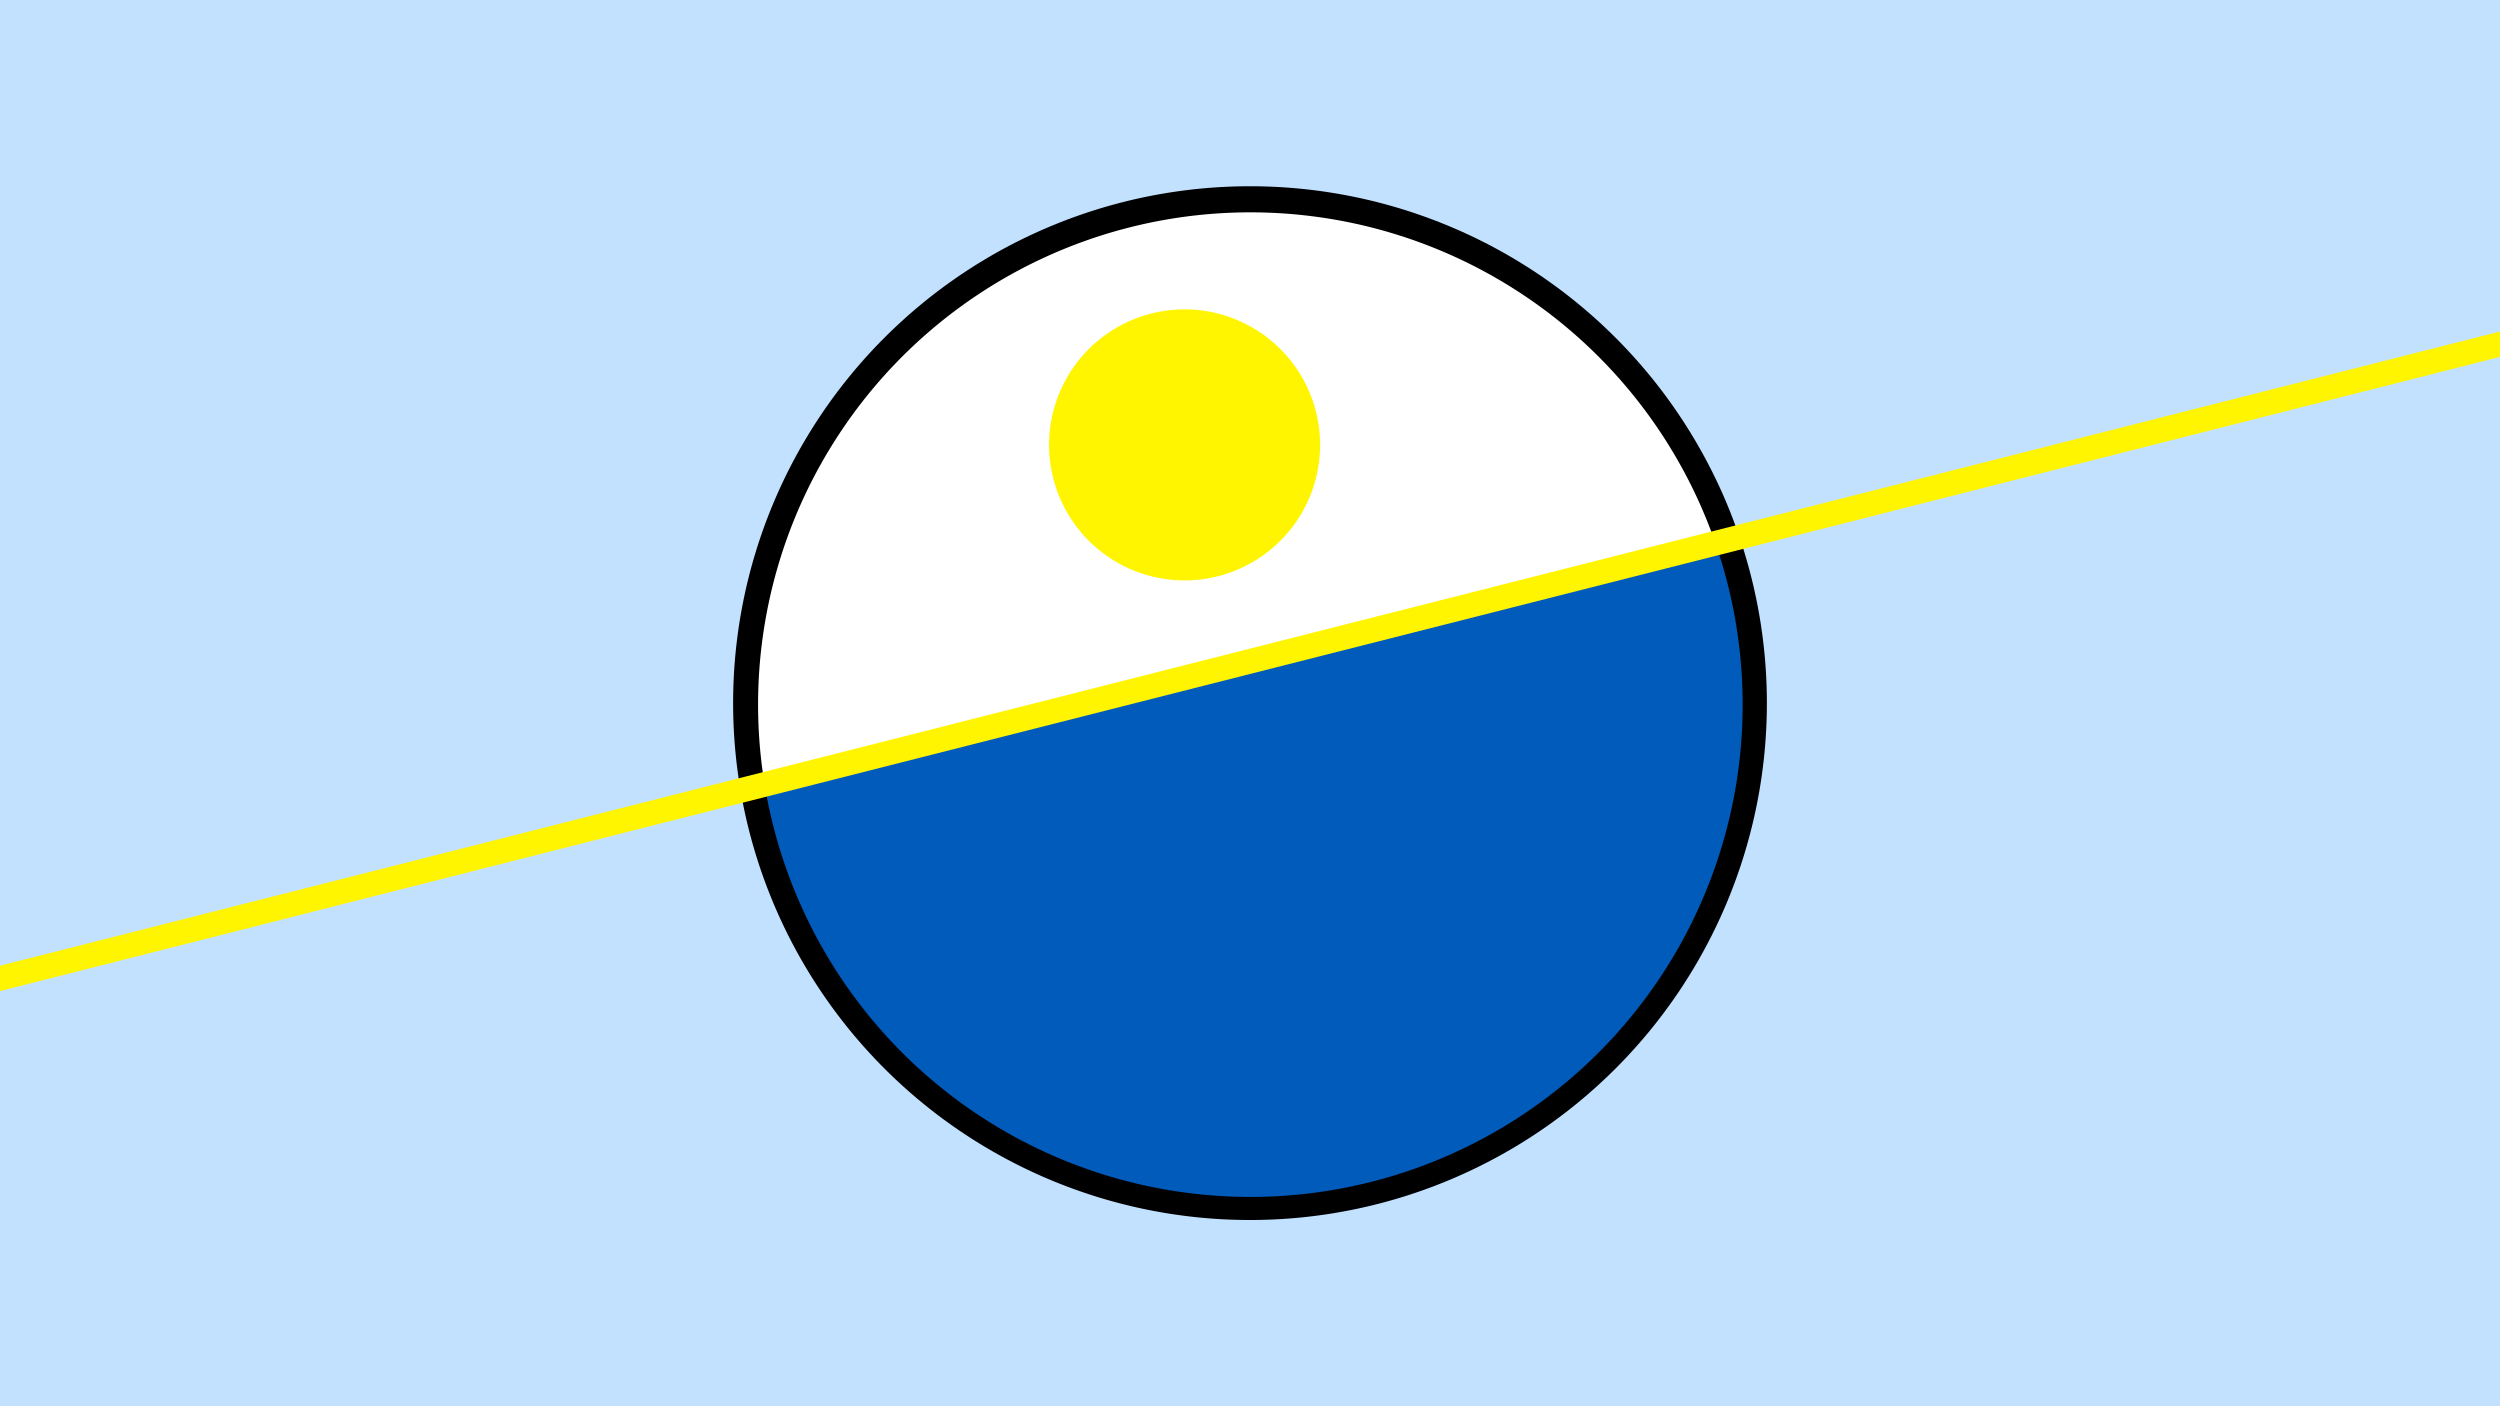 <svg width="1200" height="675" viewBox="-500 -500 1200 675" xmlns="http://www.w3.org/2000/svg"><path d="M-500-500h1200v675h-1200z" fill="#c2e1ff"/><path d="M100 85.6a248.1 248.1 0 1 1 0-496.2 248.1 248.1 0 0 1 0 496.2" fill="undefined"/><path d="M323.4-239.3a236.3 236.3 0 0 0-456.4 115.8z"  fill="#fff" /><path d="M323.4-239.3a236.3 236.3 0 1 1-456.4 115.8z"  fill="#005bbb" /><path d="M68.6-221.4a65 65 0 1 1 0-130.1 65 65 0 0 1 0 130.1" fill="#fff500"/><path d="M-510,-27.838L710,-337.325" stroke-width="11.812" stroke="#fff500" /></svg>